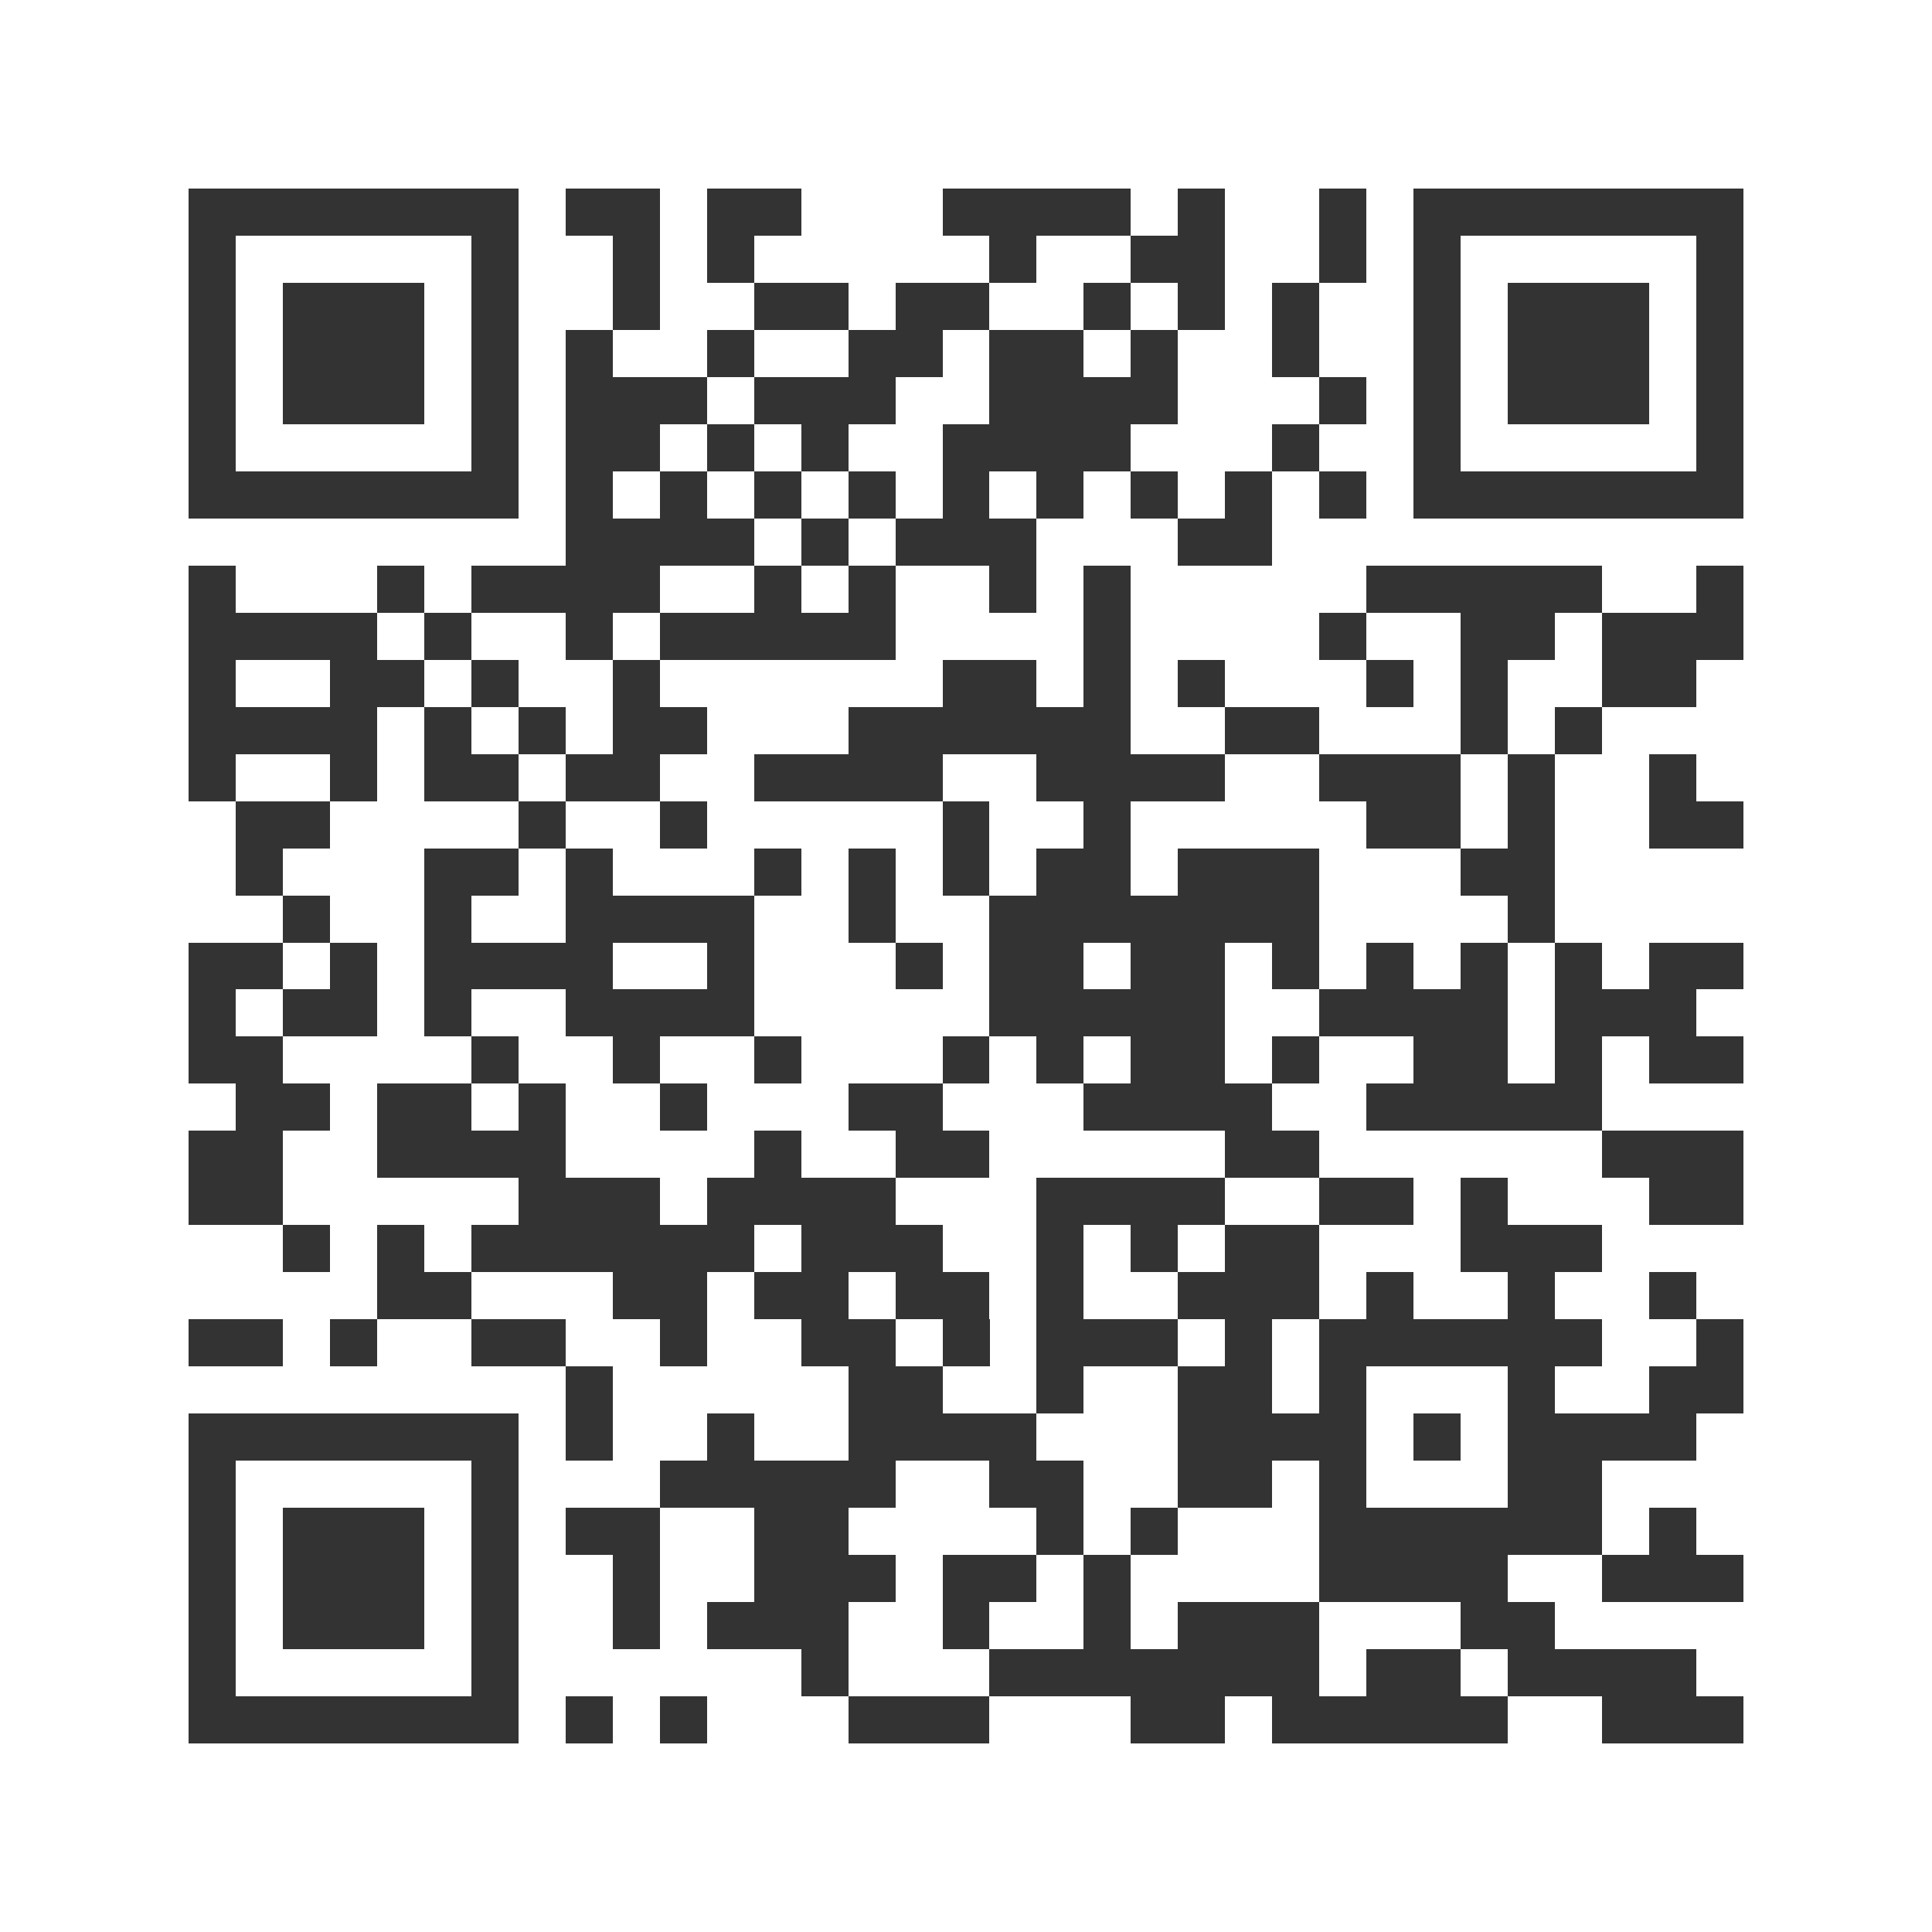 <svg xmlns="http://www.w3.org/2000/svg" viewBox="0 0 41 41" shape-rendering="crispEdges"><path fill="#ffffff" d="M0 0h41v41H0z"/><path stroke="#333333" d="M4 4.5h7m1 0h2m1 0h2m3 0h4m1 0h1m2 0h1m1 0h7M4 5.5h1m5 0h1m2 0h1m1 0h1m5 0h1m2 0h2m2 0h1m1 0h1m5 0h1M4 6.5h1m1 0h3m1 0h1m2 0h1m2 0h2m1 0h2m2 0h1m1 0h1m1 0h1m2 0h1m1 0h3m1 0h1M4 7.5h1m1 0h3m1 0h1m1 0h1m2 0h1m2 0h2m1 0h2m1 0h1m2 0h1m2 0h1m1 0h3m1 0h1M4 8.5h1m1 0h3m1 0h1m1 0h3m1 0h3m2 0h4m3 0h1m1 0h1m1 0h3m1 0h1M4 9.5h1m5 0h1m1 0h2m1 0h1m1 0h1m2 0h4m3 0h1m2 0h1m5 0h1M4 10.5h7m1 0h1m1 0h1m1 0h1m1 0h1m1 0h1m1 0h1m1 0h1m1 0h1m1 0h1m1 0h7M12 11.5h4m1 0h1m1 0h3m3 0h2M4 12.5h1m3 0h1m1 0h4m2 0h1m1 0h1m2 0h1m1 0h1m5 0h5m2 0h1M4 13.5h4m1 0h1m2 0h1m1 0h5m4 0h1m4 0h1m2 0h2m1 0h3M4 14.5h1m2 0h2m1 0h1m2 0h1m6 0h2m1 0h1m1 0h1m3 0h1m1 0h1m2 0h2M4 15.5h4m1 0h1m1 0h1m1 0h2m3 0h6m2 0h2m3 0h1m1 0h1M4 16.5h1m2 0h1m1 0h2m1 0h2m2 0h4m2 0h4m2 0h3m1 0h1m2 0h1M5 17.5h2m4 0h1m2 0h1m5 0h1m2 0h1m5 0h2m1 0h1m2 0h2M5 18.5h1m3 0h2m1 0h1m3 0h1m1 0h1m1 0h1m1 0h2m1 0h3m3 0h2M6 19.5h1m2 0h1m2 0h4m2 0h1m2 0h7m4 0h1M4 20.5h2m1 0h1m1 0h4m2 0h1m3 0h1m1 0h2m1 0h2m1 0h1m1 0h1m1 0h1m1 0h1m1 0h2M4 21.5h1m1 0h2m1 0h1m2 0h4m5 0h5m2 0h4m1 0h3M4 22.5h2m4 0h1m2 0h1m2 0h1m3 0h1m1 0h1m1 0h2m1 0h1m2 0h2m1 0h1m1 0h2M5 23.5h2m1 0h2m1 0h1m2 0h1m3 0h2m3 0h4m2 0h5M4 24.5h2m2 0h4m4 0h1m2 0h2m5 0h2m6 0h3M4 25.5h2m5 0h3m1 0h4m3 0h4m2 0h2m1 0h1m3 0h2M6 26.5h1m1 0h1m1 0h6m1 0h3m2 0h1m1 0h1m1 0h2m3 0h3M8 27.5h2m3 0h2m1 0h2m1 0h2m1 0h1m2 0h3m1 0h1m2 0h1m2 0h1M4 28.5h2m1 0h1m2 0h2m2 0h1m2 0h2m1 0h1m1 0h3m1 0h1m1 0h6m2 0h1M12 29.5h1m5 0h2m2 0h1m2 0h2m1 0h1m3 0h1m2 0h2M4 30.5h7m1 0h1m2 0h1m2 0h4m3 0h4m1 0h1m1 0h4M4 31.5h1m5 0h1m3 0h5m2 0h2m2 0h2m1 0h1m3 0h2M4 32.5h1m1 0h3m1 0h1m1 0h2m2 0h2m4 0h1m1 0h1m3 0h6m1 0h1M4 33.5h1m1 0h3m1 0h1m2 0h1m2 0h3m1 0h2m1 0h1m4 0h4m2 0h3M4 34.5h1m1 0h3m1 0h1m2 0h1m1 0h3m2 0h1m2 0h1m1 0h3m3 0h2M4 35.5h1m5 0h1m6 0h1m3 0h7m1 0h2m1 0h4M4 36.5h7m1 0h1m1 0h1m3 0h3m3 0h2m1 0h5m2 0h3"/></svg>
